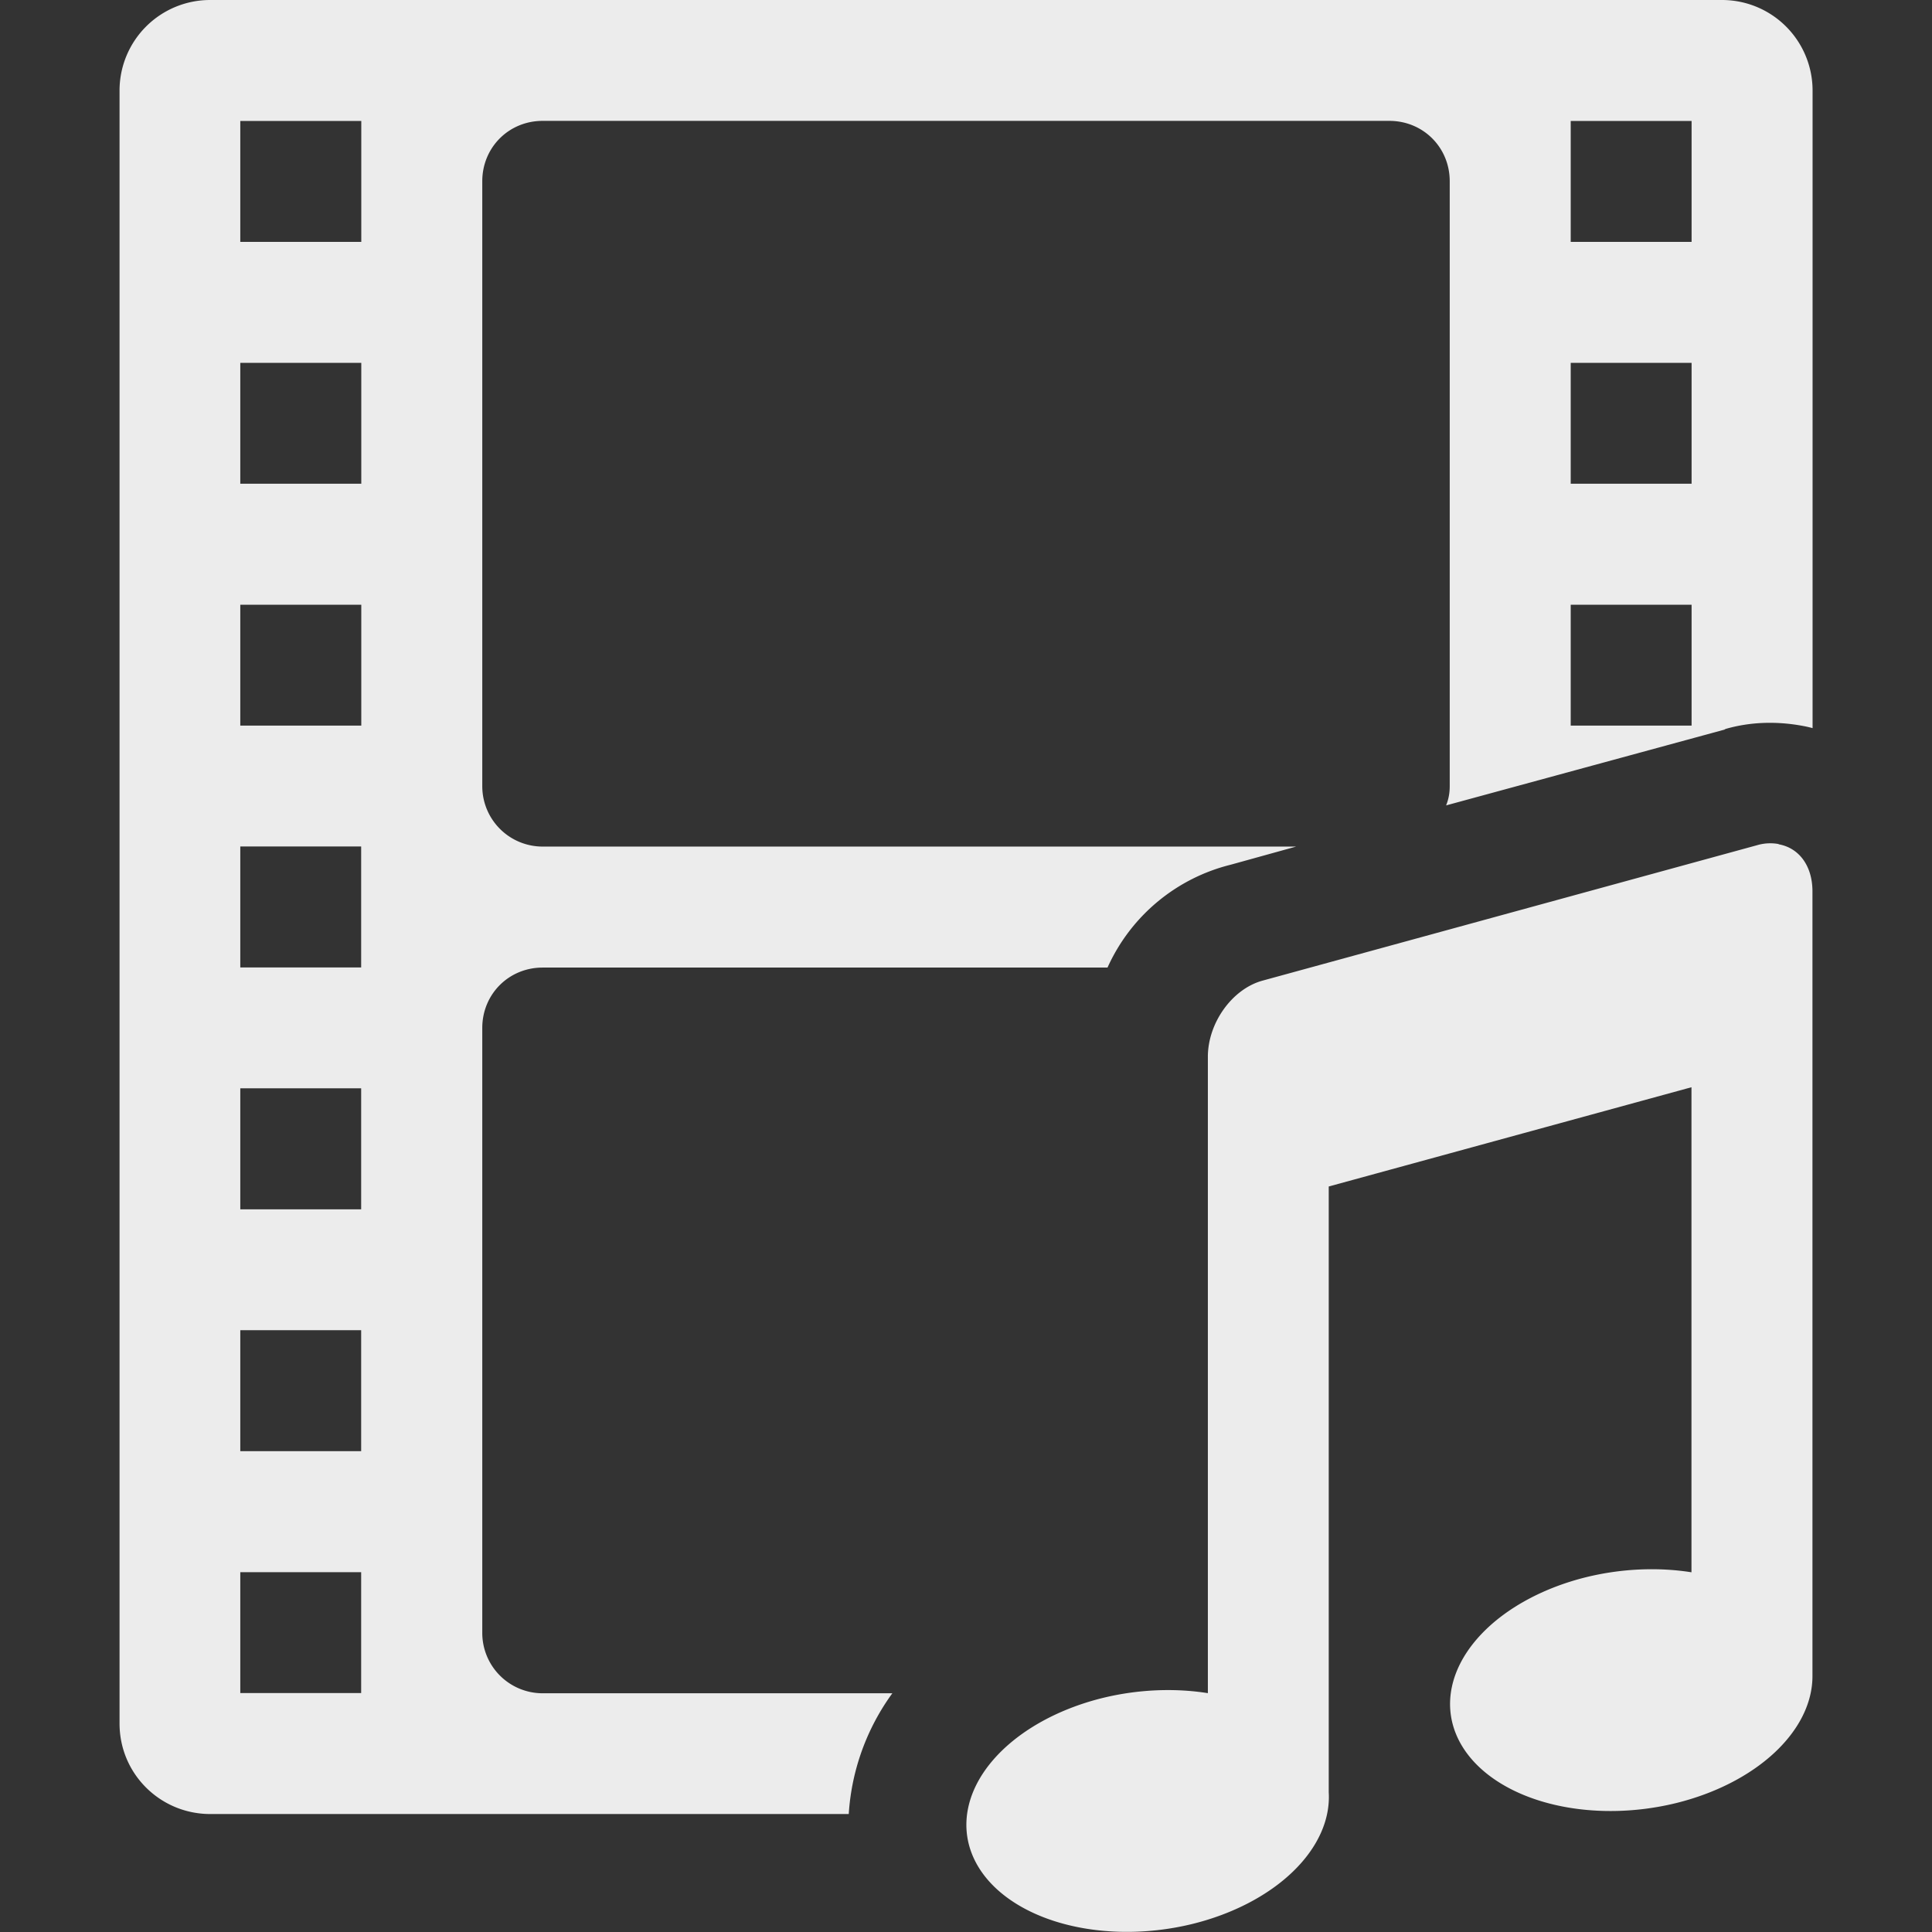 <svg xmlns="http://www.w3.org/2000/svg" width="16" height="16">
    <rect width="100%" height="100%" fill="#333333" stroke="none"/>
    <defs>
        <linearGradient id="arrongin" x1="0%" x2="0%" y1="0%" y2="100%">
            <stop offset="0%" style="stop-color:#dd9b44;stop-opacity:1"/>
            <stop offset="100%" style="stop-color:#ad6c16;stop-opacity:1"/>
        </linearGradient>
        <linearGradient id="aurora" x1="0%" x2="0%" y1="0%" y2="100%">
            <stop offset="0%" style="stop-color:#09d4df;stop-opacity:1"/>
            <stop offset="100%" style="stop-color:#9269f4;stop-opacity:1"/>
        </linearGradient>
        <linearGradient id="cyberneon" x1="0%" x2="0%" y1="0%" y2="100%">
            <stop offset="0" style="stop-color:#0abdc6;stop-opacity:1"/>
            <stop offset="1" style="stop-color:#ea00d9;stop-opacity:1"/>
        </linearGradient>
        <linearGradient id="fitdance" x1="0%" x2="0%" y1="0%" y2="100%">
            <stop offset="0%" style="stop-color:#1ad6ab;stop-opacity:1"/>
            <stop offset="100%" style="stop-color:#329db6;stop-opacity:1"/>
        </linearGradient>
        <linearGradient id="oomox" x1="0%" x2="0%" y1="0%" y2="100%">
            <stop offset="0%" style="stop-color:#efefe7;stop-opacity:1"/>
            <stop offset="100%" style="stop-color:#8f8f8b;stop-opacity:1"/>
        </linearGradient>
        <linearGradient id="rainblue" x1="0%" x2="0%" y1="0%" y2="100%">
            <stop offset="0%" style="stop-color:#00f260;stop-opacity:1"/>
            <stop offset="100%" style="stop-color:#0575e6;stop-opacity:1"/>
        </linearGradient>
        <linearGradient id="sunrise" x1="0%" x2="0%" y1="0%" y2="100%">
            <stop offset="0%" style="stop-color:#ff8501;stop-opacity:1"/>
            <stop offset="100%" style="stop-color:#ffcb01;stop-opacity:1"/>
        </linearGradient>
        <linearGradient id="telinkrin" x1="0%" x2="0%" y1="0%" y2="100%">
            <stop offset="0%" style="stop-color:#b2ced6;stop-opacity:1"/>
            <stop offset="100%" style="stop-color:#6da5b7;stop-opacity:1"/>
        </linearGradient>
        <linearGradient id="60spsycho" x1="0%" x2="0%" y1="0%" y2="100%">
            <stop offset="0%" style="stop-color:#df5940;stop-opacity:1"/>
            <stop offset="25%" style="stop-color:#d8d15f;stop-opacity:1"/>
            <stop offset="50%" style="stop-color:#e9882a;stop-opacity:1"/>
            <stop offset="100%" style="stop-color:#279362;stop-opacity:1"/>
        </linearGradient>
        <linearGradient id="90ssummer" x1="0%" x2="0%" y1="0%" y2="100%">
            <stop offset="0%" style="stop-color:#f618c7;stop-opacity:1"/>
            <stop offset="20%" style="stop-color:#94ffab;stop-opacity:1"/>
            <stop offset="50%" style="stop-color:#fbfd54;stop-opacity:1"/>
            <stop offset="100%" style="stop-color:#0f83ae;stop-opacity:1"/>
        </linearGradient>
        <style id="current-color-scheme" type="text/css">
            .ColorScheme-Highlight{color:#5294e2}
        </style>
    </defs>
    <path fill="currentColor" d="M1.74 0a.75.75 0 0 0-.75.751v13.522c0 .42.34.75.751.75h5.288a1.903 1.903 0 0 1 .361-1H4.494a.5.5 0 0 1-.5-.502V8.513c0-.28.22-.5.5-.5h4.678a1.52 1.52 0 0 1 1.021-.852l.541-.15h-6.24a.5.5 0 0 1-.5-.5v-5.01c0-.28.22-.5.5-.5h7.012c.28 0 .5.22.5.5V6.51c0 .06-.01.11-.03.16l2.314-.63h-.01c.2-.06.42-.07.641-.03a1.002 1.002 0 0 1 .09.02V.75A.75.75 0 0 0 14.26 0Zm.25 1.002h1.002v1.001H1.99Zm11.018 0h1.001v1.001h-1.001ZM1.99 3.005h1.002v1.001H1.99Zm11.018 0h1.001v1.001h-1.001ZM1.99 5.008h1.002v1.001H1.99Zm11.018 0h1.001v1.001h-1.001ZM14.73 6.99a.386.386 0 0 0-.18.01l-4.097 1.122c-.25.07-.45.35-.45.63v5.27a.99 1.51 82.262 0 0-.872.04.99 1.51 82.262 0 0-1.082 1.291.99 1.51 82.262 0 0 1.823.581.99 1.51 82.262 0 0 1.132-1.092V9.826l3.004-.822v4.017a.99 1.51 82.262 0 0-.87.04.99 1.51 82.262 0 0-1.083 1.292.99 1.51 82.262 0 0 1.823.58.99 1.51 82.262 0 0 1.132-1.051v-6.5c0-.21-.11-.36-.28-.39zm-12.74.02h1.001v1.002H1.99Zm0 2.003h1.001v1.002H1.99Zm0 2.003h1.001v1.002H1.99Zm0 2.004h1.001v1.001H1.99Z" style="color:#ececec"/>
</svg>
